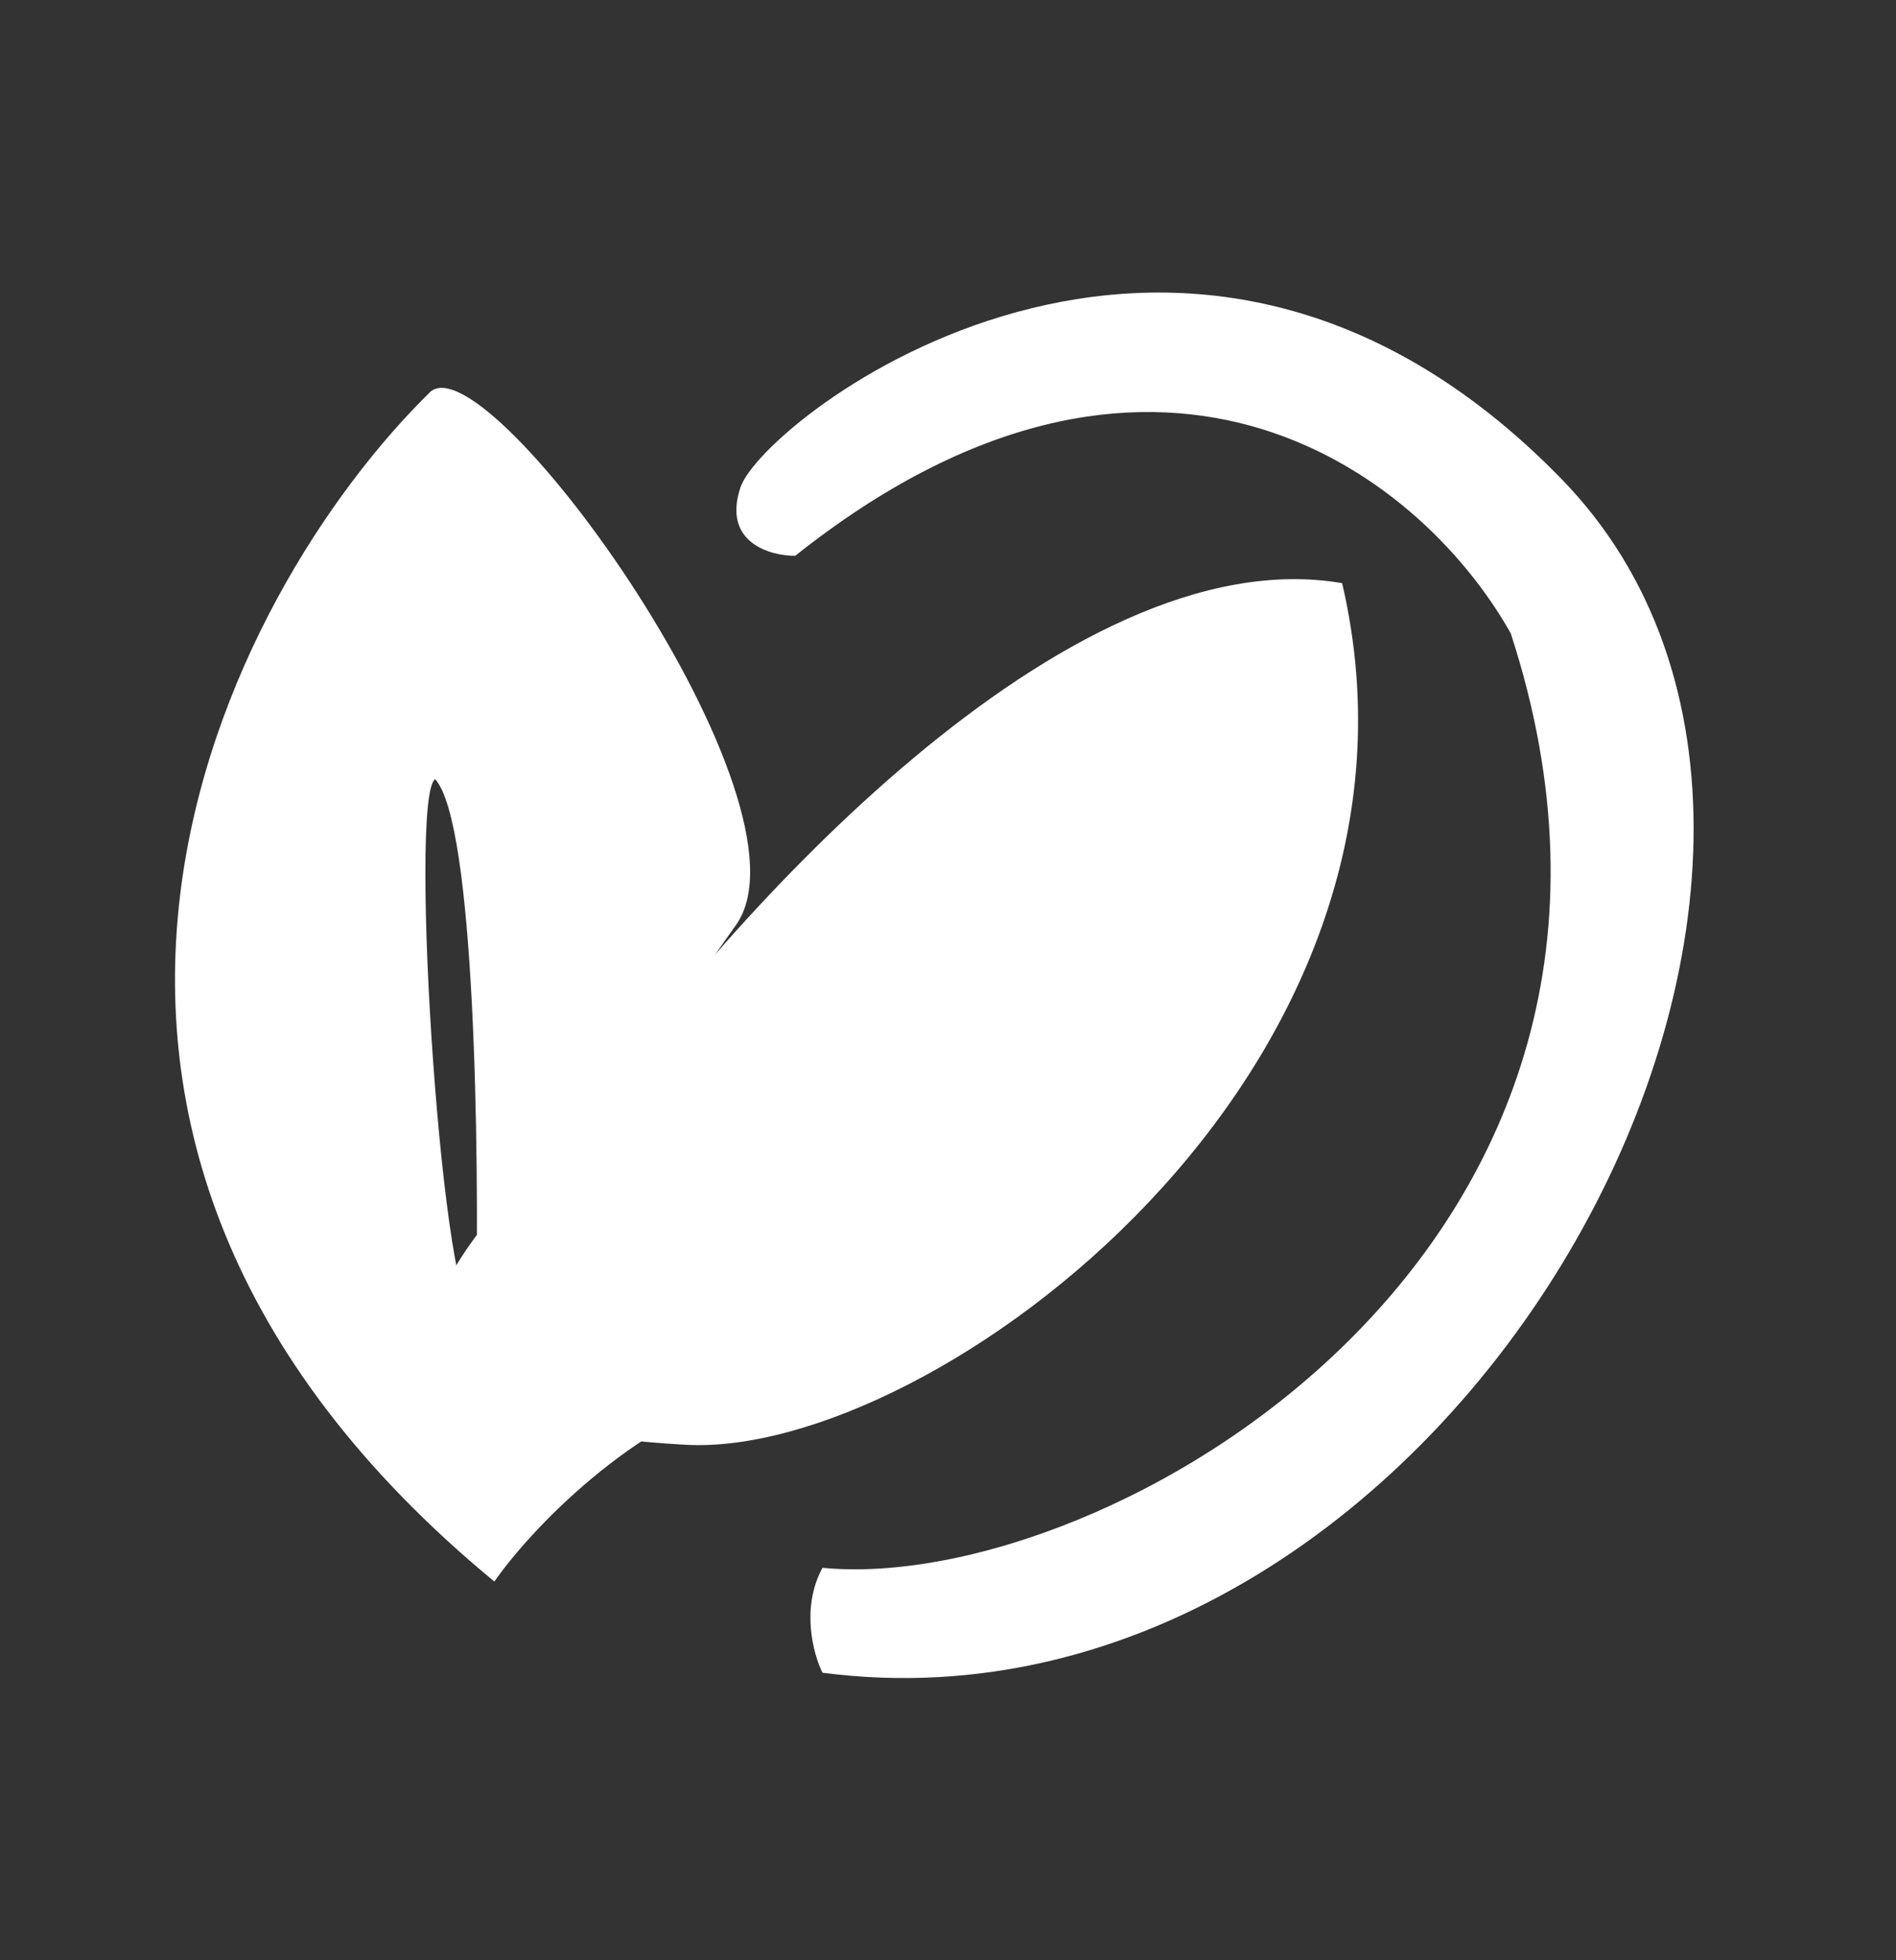 <svg width="30" height="31" viewBox="0 0 30 31" fill="none" xmlns="http://www.w3.org/2000/svg">
<rect x="0" y="0" width="30" height="31" fill="#333333" stroke="none"/>
<path d="M11.716 7.708C11.428 8.573 12.173 8.79 12.582 8.79C18.207 4.32 22.413 7.372 23.904 10.015C27.077 19.748 17.486 25.227 13.014 24.794C12.668 25.429 12.87 26.164 13.014 26.453C22.966 27.75 30.683 13.692 24.697 7.564C18.712 1.436 12.077 6.627 11.716 7.708Z" fill="white"/>
<path d="M21.236 9.222C16.851 8.473 11.476 14.581 9.337 17.585C7.173 19.724 4.426 22.491 10.851 22.848C14.745 23.064 23.038 16.936 21.236 9.222Z" fill="white"/>
<path d="M6.812 6.194C7.75 5.401 13.009 12.72 11.644 14.63C9.841 17.153 8.904 19.171 9.049 19.243C9.193 19.315 9.915 19.242 12.294 16.576C16.088 12.323 17.558 11.698 19.361 10.881C20.226 16.576 14.529 21.19 12.005 21.911C9.986 22.488 8.375 24.218 7.822 25.011C-0.832 17.873 3.567 9.366 6.812 6.194ZM6.885 12.322C6.452 12.61 7.015 21.104 7.534 20.758C7.582 18.234 7.519 13.014 6.885 12.322Z" fill="white"/>
</svg>
